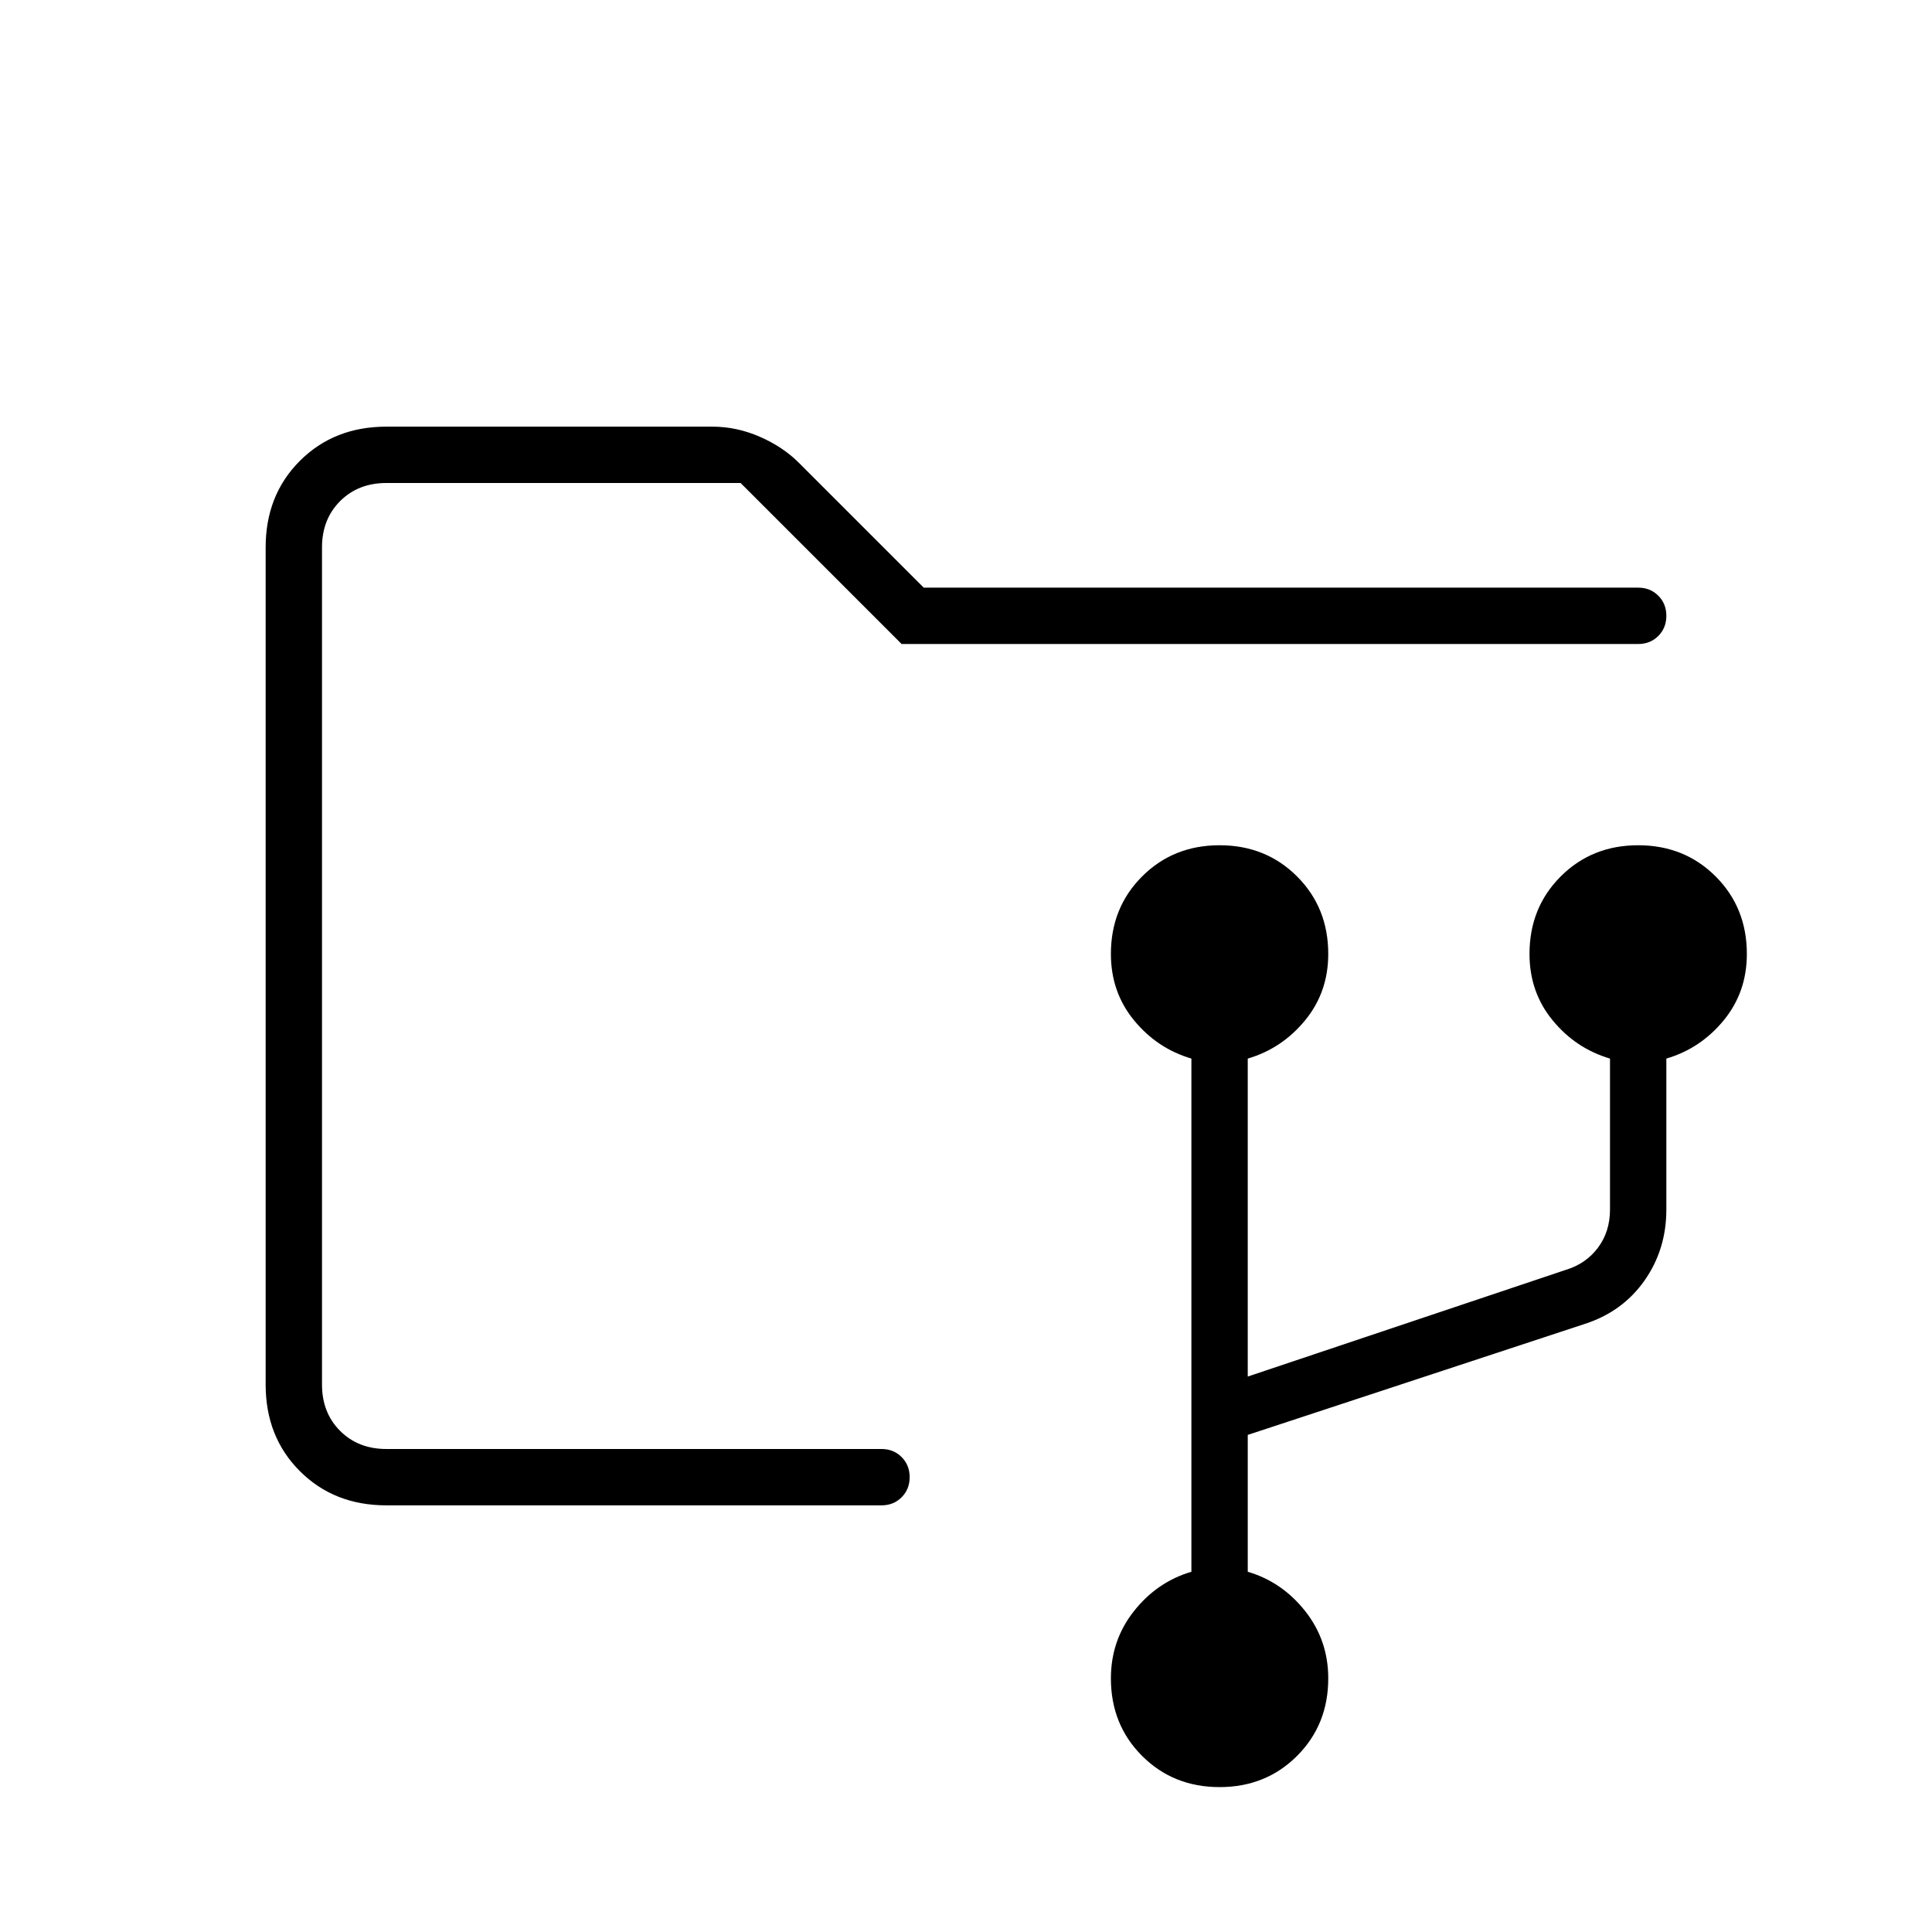 <svg xmlns="http://www.w3.org/2000/svg" height="24" viewBox="0 -960 960 960" width="24"><path d="M606-72q-23 0-38.5-15.5T552-126q0-19 11.5-33.5T592-179v-255q-17-5-28.5-19T552-486q0-23 15.5-38.5T606-540q23 0 38.5 15.5T660-486q0 19-11.5 33T620-434v158l158-53q10-3 16-11t6-19v-75q-17-5-28.5-19T760-486q0-23 15.5-38.5T814-540q23 0 38.5 15.5T868-486q0 19-11.5 33T828-434v75q0 20-11 35.5T787-302l-167 55v68q17 5 28.5 19.5T660-126q0 23-15.5 38.5T606-72ZM160-212v-508 508Zm32 0q-26 0-43-17t-17-43v-416q0-26 17-43t43-17h162q12 0 23.5 5t19.5 13l62 62h355q6 0 10 4t4 10q0 6-4 10t-10 4H448l-80-80H192q-14 0-23 9t-9 23v416q0 14 9 23t23 9h246q6 0 10 4t4 10q0 6-4 10t-10 4H192Z"/></svg>
